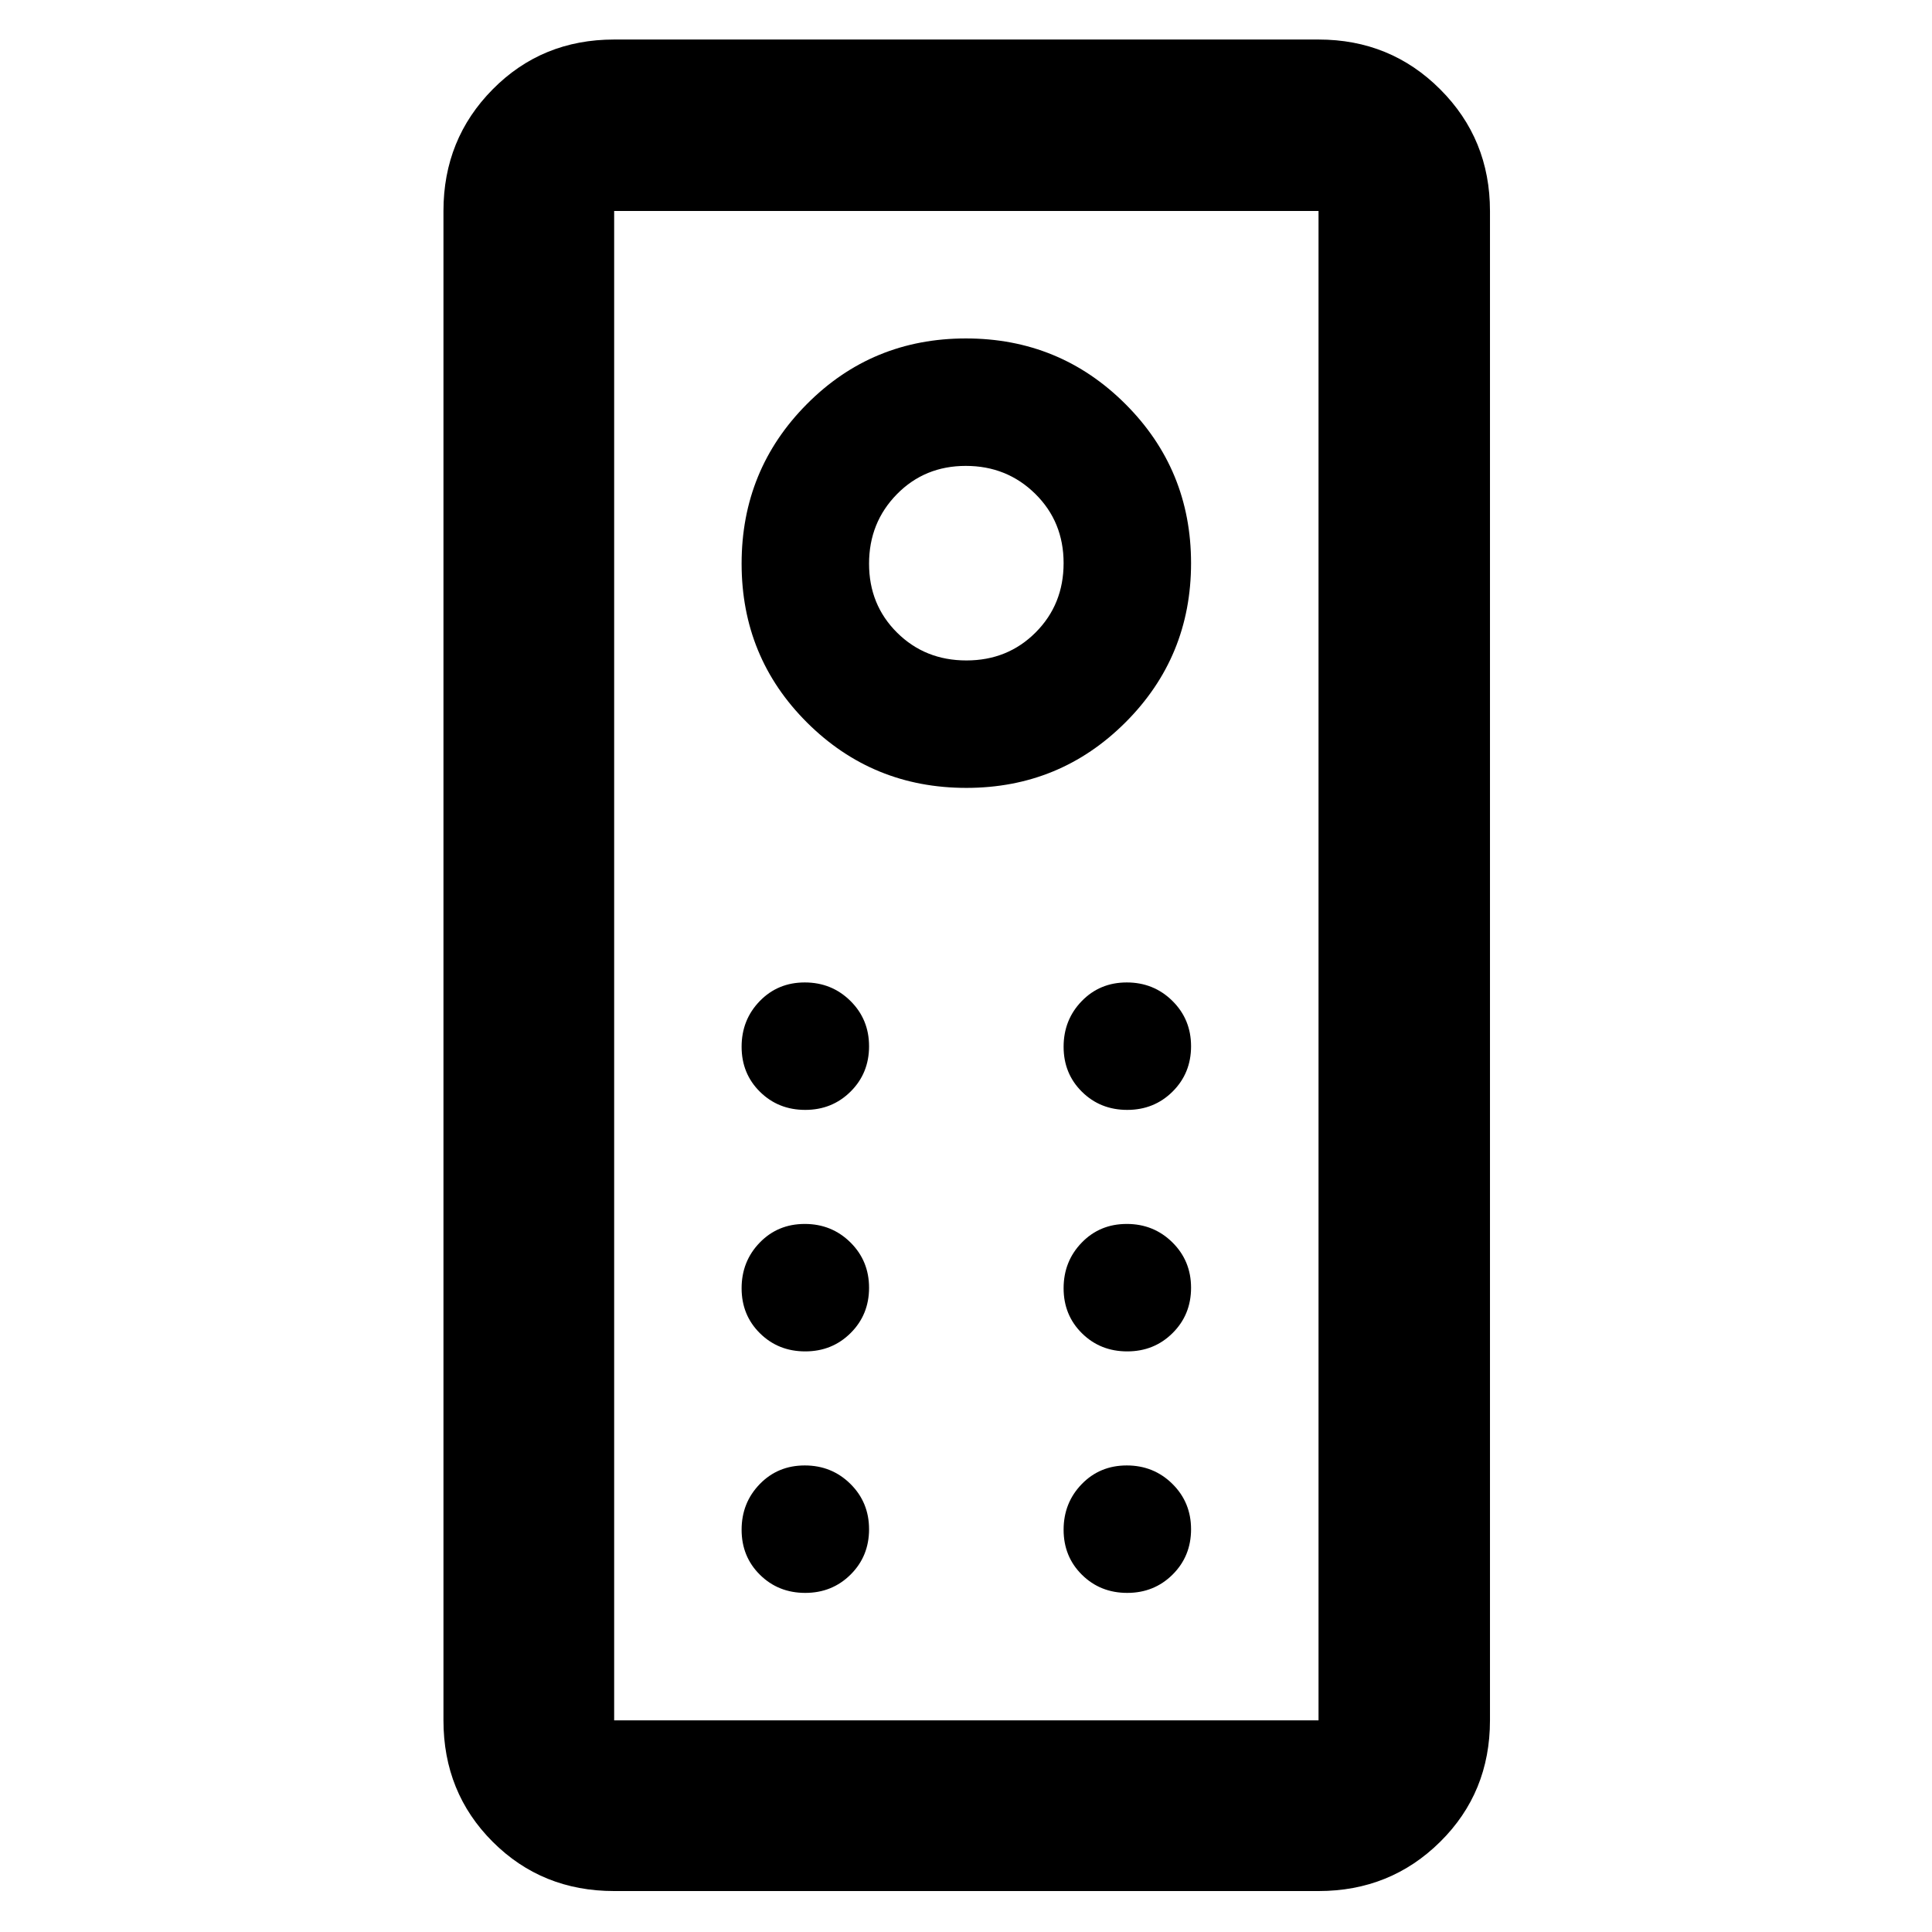 <svg xmlns="http://www.w3.org/2000/svg" height="40" viewBox="0 -960 960 960" width="40"><path d="M305.17-20.35q-35.88 0-60.35-24.47t-24.47-60.35v-750q0-35.72 24.47-60.45 24.47-24.74 60.35-24.74h350q35.72 0 60.45 24.74 24.74 24.73 24.74 60.45v750q0 35.88-24.74 60.35-24.73 24.47-60.45 24.47h-350Zm0-84.82h350v-750h-350v750ZM480.15-568.5q46.52 0 79.1-32.56 32.58-32.57 32.58-79.09t-32.63-79.1q-32.63-32.58-79.25-32.58t-79.03 32.63q-32.42 32.63-32.42 79.25t32.56 79.03q32.57 32.42 79.09 32.42Zm.05-63.33q-20.53 0-34.45-13.82-13.92-13.82-13.92-34.25t13.82-34.52q13.82-14.08 34.25-14.08t34.52 13.89q14.08 13.88 14.08 34.41 0 20.53-13.89 34.45-13.88 13.92-34.41 13.92ZM400.12-408.5q13.38 0 22.55-9.12 9.16-9.11 9.16-22.5 0-13.38-9.28-22.55-9.28-9.16-22.67-9.16-13.38 0-22.38 9.28-9 9.28-9 22.67 0 13.38 9.12 22.38 9.11 9 22.5 9Zm160 0q13.38 0 22.55-9.12 9.16-9.11 9.16-22.5 0-13.38-9.28-22.55-9.28-9.16-22.67-9.16-13.38 0-22.38 9.28-9 9.28-9 22.67 0 13.38 9.12 22.38 9.11 9 22.5 9Zm-160 120q13.38 0 22.55-9.12 9.16-9.11 9.16-22.5 0-13.38-9.28-22.55-9.28-9.16-22.67-9.16-13.38 0-22.38 9.28-9 9.28-9 22.67 0 13.38 9.12 22.38 9.11 9 22.5 9Zm160 0q13.38 0 22.55-9.12 9.16-9.11 9.16-22.5 0-13.38-9.28-22.55-9.28-9.16-22.67-9.16-13.38 0-22.38 9.28-9 9.28-9 22.67 0 13.38 9.12 22.38 9.11 9 22.5 9Zm-160 120q13.38 0 22.55-9.12 9.16-9.11 9.16-22.5 0-13.38-9.28-22.55-9.28-9.16-22.67-9.16-13.38 0-22.38 9.28-9 9.28-9 22.67 0 13.38 9.12 22.38 9.11 9 22.5 9Zm160 0q13.38 0 22.55-9.12 9.16-9.11 9.16-22.5 0-13.38-9.28-22.55-9.28-9.16-22.67-9.16-13.38 0-22.38 9.28-9 9.28-9 22.67 0 13.38 9.12 22.38 9.11 9 22.5 9Zm-254.95 63.33v-750 750Z"/></svg>